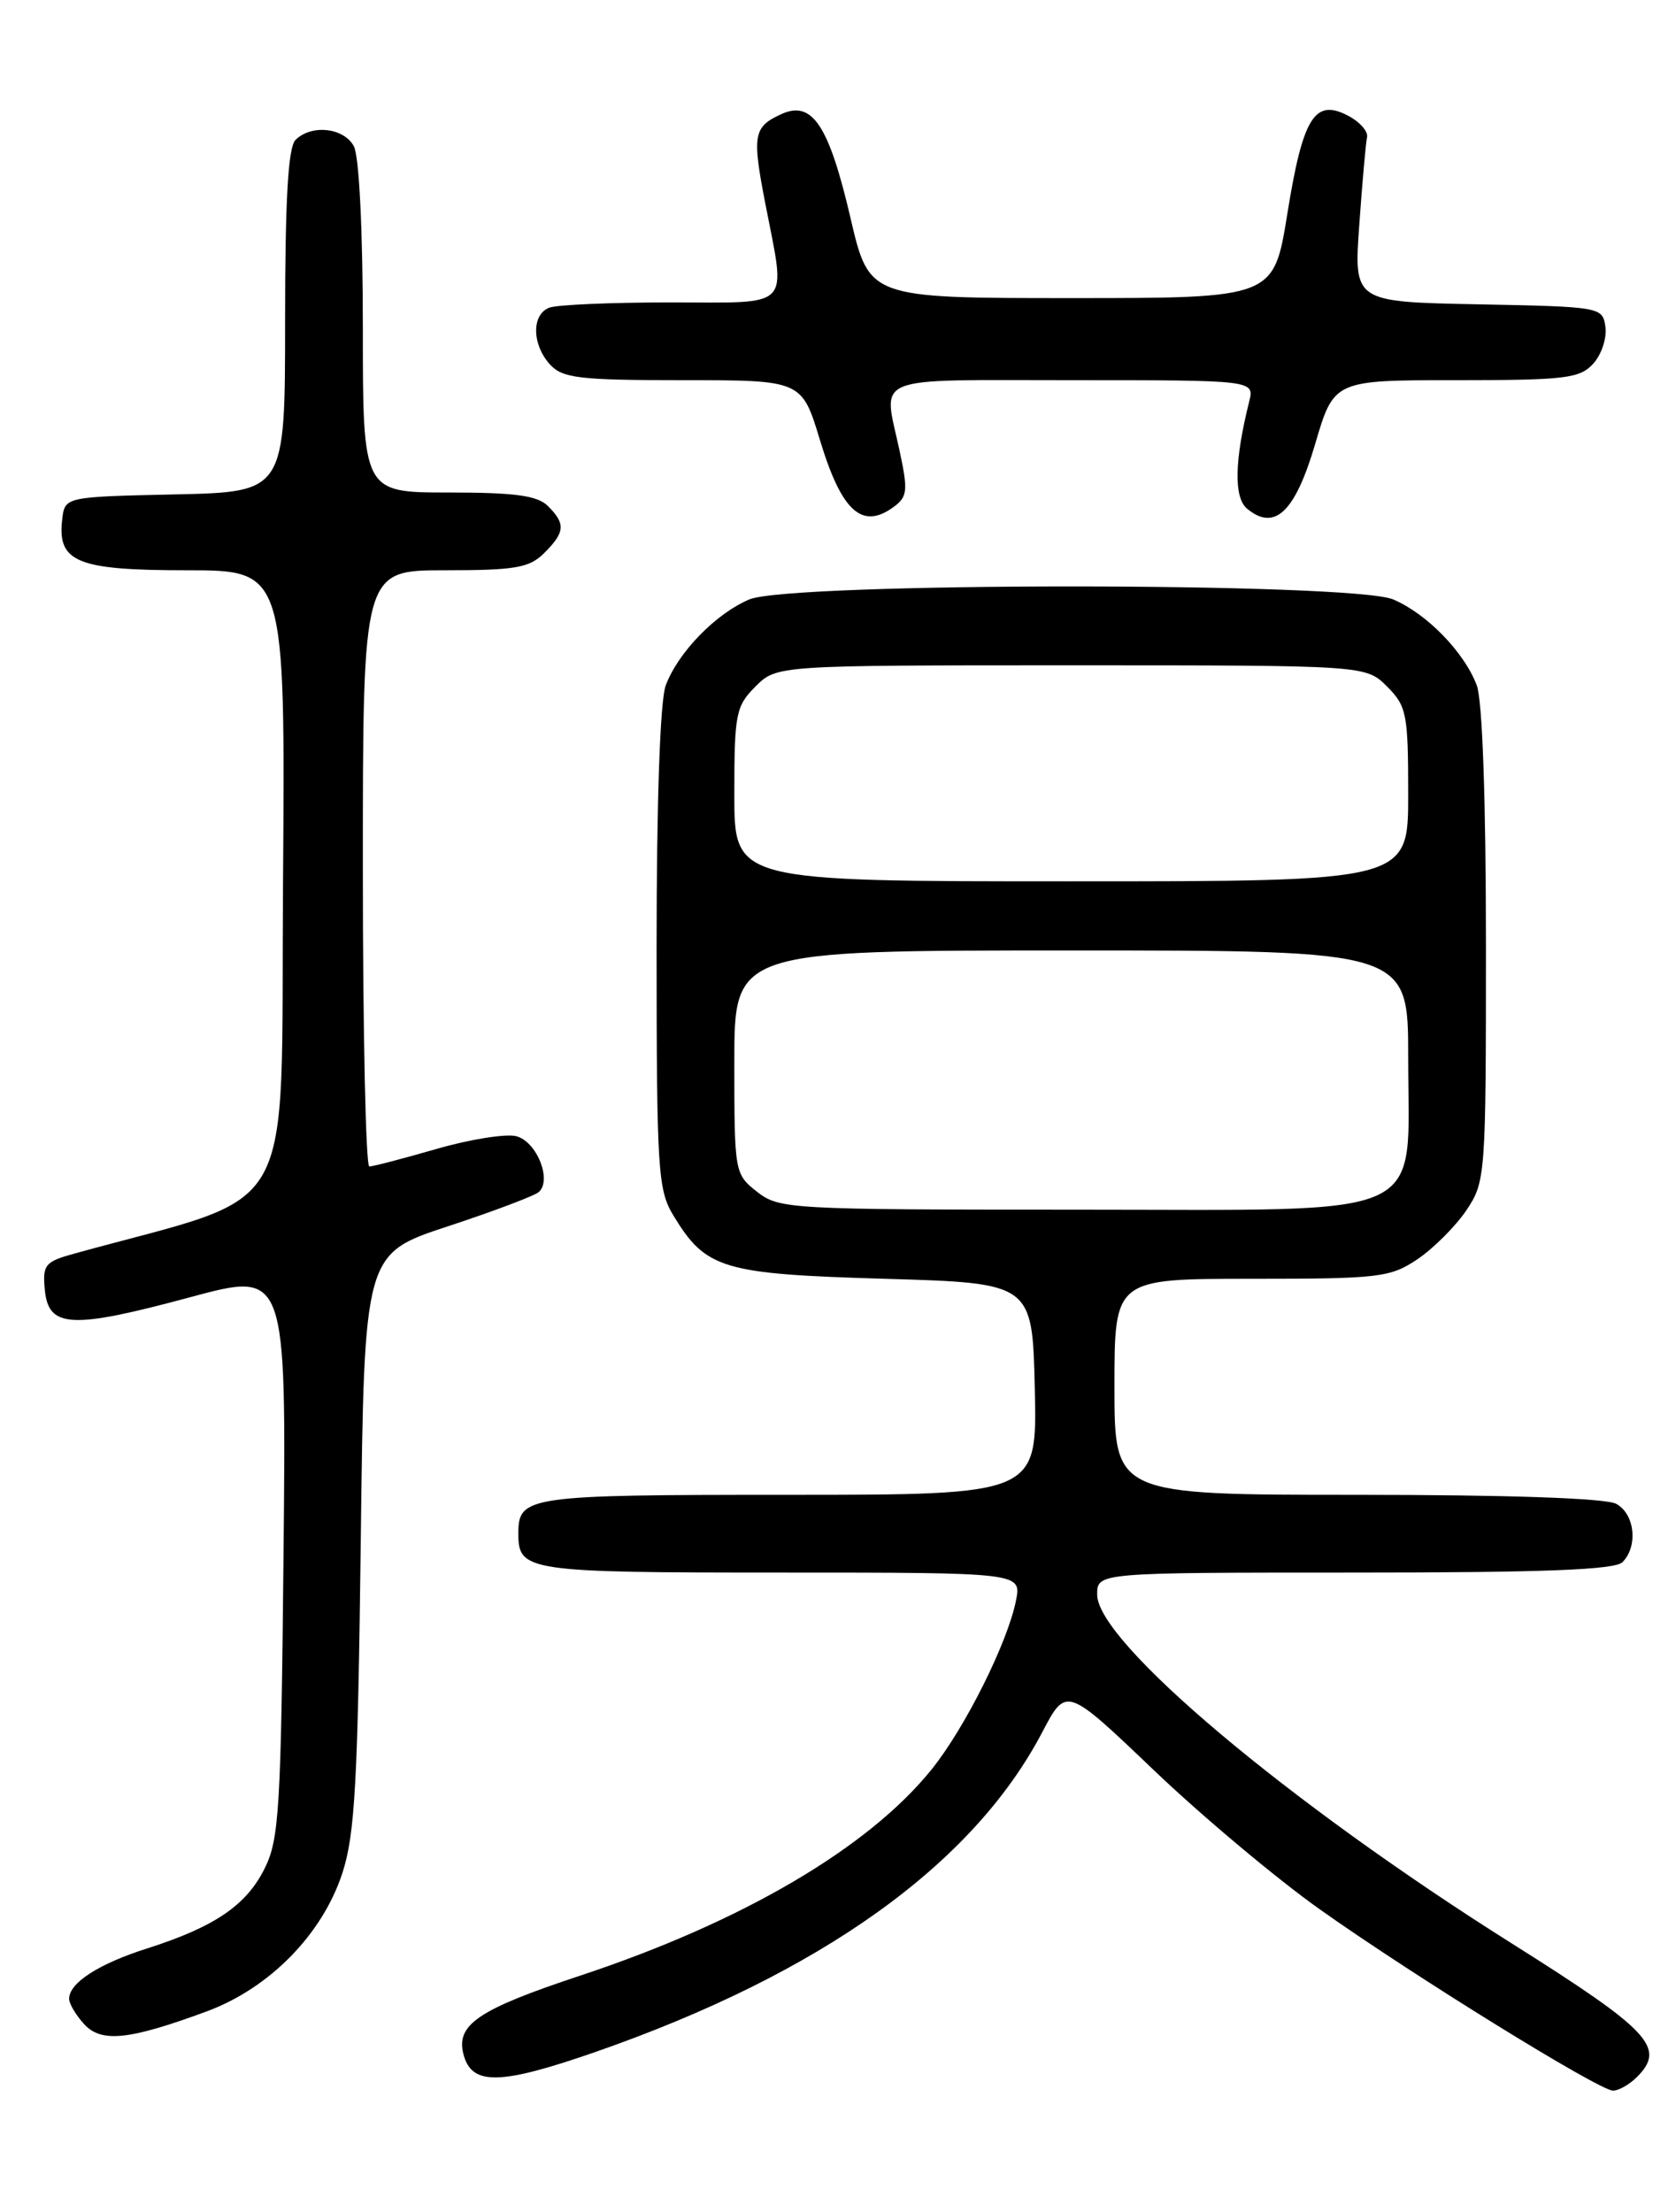 <?xml version="1.0" encoding="UTF-8" standalone="no"?>
<!DOCTYPE svg PUBLIC "-//W3C//DTD SVG 1.1//EN" "http://www.w3.org/Graphics/SVG/1.1/DTD/svg11.dtd" >
<svg xmlns="http://www.w3.org/2000/svg" xmlns:xlink="http://www.w3.org/1999/xlink" version="1.1" viewBox="0 0 194 256">
 <g >
 <path fill="currentColor"
d=" M 189.48 240.38 C 192.87 236.99 191.00 235.00 175.02 224.94 C 149.12 208.64 127.00 190.03 127.00 184.55 C 127.00 182.00 127.00 182.00 156.80 182.00 C 178.64 182.00 186.92 181.68 187.80 180.80 C 189.64 178.96 189.23 175.19 187.07 174.04 C 185.86 173.39 174.50 173.00 157.07 173.00 C 129.00 173.00 129.00 173.00 129.00 160.50 C 129.00 148.00 129.00 148.00 144.85 148.00 C 159.68 148.00 160.92 147.85 164.08 145.73 C 165.93 144.48 168.48 141.93 169.73 140.08 C 171.95 136.77 172.00 136.14 172.00 109.42 C 172.00 92.57 171.59 81.05 170.94 79.32 C 169.49 75.48 165.17 71.04 161.28 69.38 C 156.60 67.37 91.40 67.37 86.72 69.38 C 82.83 71.04 78.51 75.48 77.06 79.32 C 76.41 81.06 76.00 92.68 76.00 109.82 C 76.01 135.49 76.15 137.73 77.96 140.70 C 81.72 146.88 83.64 147.45 102.45 148.00 C 119.50 148.50 119.50 148.50 119.78 160.75 C 120.06 173.00 120.06 173.00 91.23 173.00 C 60.94 173.00 60.00 173.14 60.00 177.50 C 60.00 181.85 60.99 182.00 90.33 182.00 C 118.25 182.00 118.25 182.00 117.60 185.25 C 116.63 190.11 111.72 199.94 107.86 204.75 C 100.56 213.84 85.94 222.43 67.15 228.65 C 55.35 232.56 52.75 234.32 53.65 237.76 C 54.60 241.39 57.85 241.33 68.93 237.48 C 95.02 228.39 112.63 215.79 120.66 200.44 C 123.42 195.19 123.42 195.19 133.55 204.86 C 139.12 210.18 147.79 217.45 152.82 221.01 C 163.56 228.63 184.98 241.87 186.68 241.95 C 187.33 241.98 188.59 241.27 189.48 240.38 Z  M 23.92 232.79 C 31.20 230.10 37.31 223.87 39.63 216.78 C 41.08 212.33 41.42 206.27 41.76 178.31 C 42.16 145.11 42.16 145.11 51.83 141.93 C 57.15 140.18 61.89 138.39 62.38 137.95 C 63.92 136.53 62.09 132.06 59.73 131.49 C 58.51 131.20 54.35 131.86 50.50 132.98 C 46.65 134.09 43.17 135.00 42.75 135.00 C 42.34 135.00 42.00 119.47 42.00 100.50 C 42.00 66.00 42.00 66.00 51.50 66.00 C 59.67 66.00 61.28 65.72 63.00 64.00 C 65.41 61.59 65.49 60.63 63.43 58.57 C 62.21 57.35 59.62 57.00 51.93 57.00 C 42.00 57.00 42.00 57.00 42.00 37.93 C 42.00 26.70 41.57 18.07 40.96 16.93 C 39.81 14.77 36.04 14.36 34.20 16.20 C 33.35 17.05 33.00 23.13 33.00 37.17 C 33.00 56.94 33.00 56.94 20.25 57.22 C 7.50 57.50 7.50 57.50 7.20 60.12 C 6.62 65.06 8.93 66.00 21.58 66.00 C 33.02 66.00 33.02 66.00 32.76 102.22 C 32.47 142.11 34.88 137.83 8.69 145.06 C 5.19 146.02 4.91 146.36 5.19 149.30 C 5.62 153.71 8.26 153.84 22.02 150.13 C 33.14 147.13 33.14 147.13 32.82 179.81 C 32.53 209.25 32.32 212.87 30.64 216.23 C 28.52 220.51 24.84 223.01 17.00 225.51 C 11.41 227.29 8.00 229.49 8.00 231.33 C 8.00 231.89 8.77 233.20 9.72 234.24 C 11.71 236.44 14.89 236.12 23.92 232.79 Z  M 103.43 58.68 C 105.05 57.49 105.12 56.79 104.12 52.13 C 102.22 43.28 100.45 44.00 124.11 44.00 C 145.22 44.00 145.22 44.00 144.59 46.50 C 142.89 53.29 142.80 57.59 144.35 58.87 C 147.54 61.52 149.90 59.29 152.22 51.43 C 154.40 44.00 154.40 44.00 168.55 44.00 C 181.22 44.00 182.87 43.80 184.43 42.08 C 185.38 41.03 186.01 39.12 185.83 37.83 C 185.50 35.53 185.33 35.50 171.10 35.22 C 156.70 34.94 156.70 34.94 157.34 26.01 C 157.69 21.10 158.09 16.54 158.24 15.87 C 158.38 15.21 157.38 14.08 156.00 13.37 C 152.17 11.38 150.80 13.60 149.01 24.75 C 147.44 34.50 147.44 34.50 124.02 34.50 C 100.61 34.50 100.61 34.50 98.45 25.24 C 95.95 14.50 94.02 11.58 90.46 13.20 C 87.21 14.68 87.04 15.59 88.58 23.53 C 90.98 35.96 91.91 35.00 77.58 35.00 C 70.75 35.00 64.45 35.27 63.58 35.61 C 61.52 36.40 61.56 39.85 63.65 42.17 C 65.11 43.77 67.01 44.00 79.06 44.00 C 92.81 44.00 92.81 44.00 94.92 50.96 C 97.42 59.20 99.78 61.34 103.43 58.68 Z  M 87.63 137.93 C 85.03 135.88 85.00 135.70 85.00 122.93 C 85.00 110.00 85.00 110.00 124.00 110.00 C 163.00 110.00 163.00 110.00 163.00 122.37 C 163.00 141.47 166.21 140.00 124.56 140.00 C 91.38 140.00 90.18 139.93 87.63 137.93 Z  M 85.00 91.95 C 85.00 82.62 85.17 81.73 87.45 79.45 C 89.91 77.00 89.91 77.00 124.00 77.00 C 158.09 77.00 158.09 77.00 160.55 79.45 C 162.83 81.73 163.00 82.62 163.00 91.95 C 163.00 102.00 163.00 102.00 124.00 102.00 C 85.00 102.00 85.00 102.00 85.00 91.95 Z "/>
</g>
</svg>
